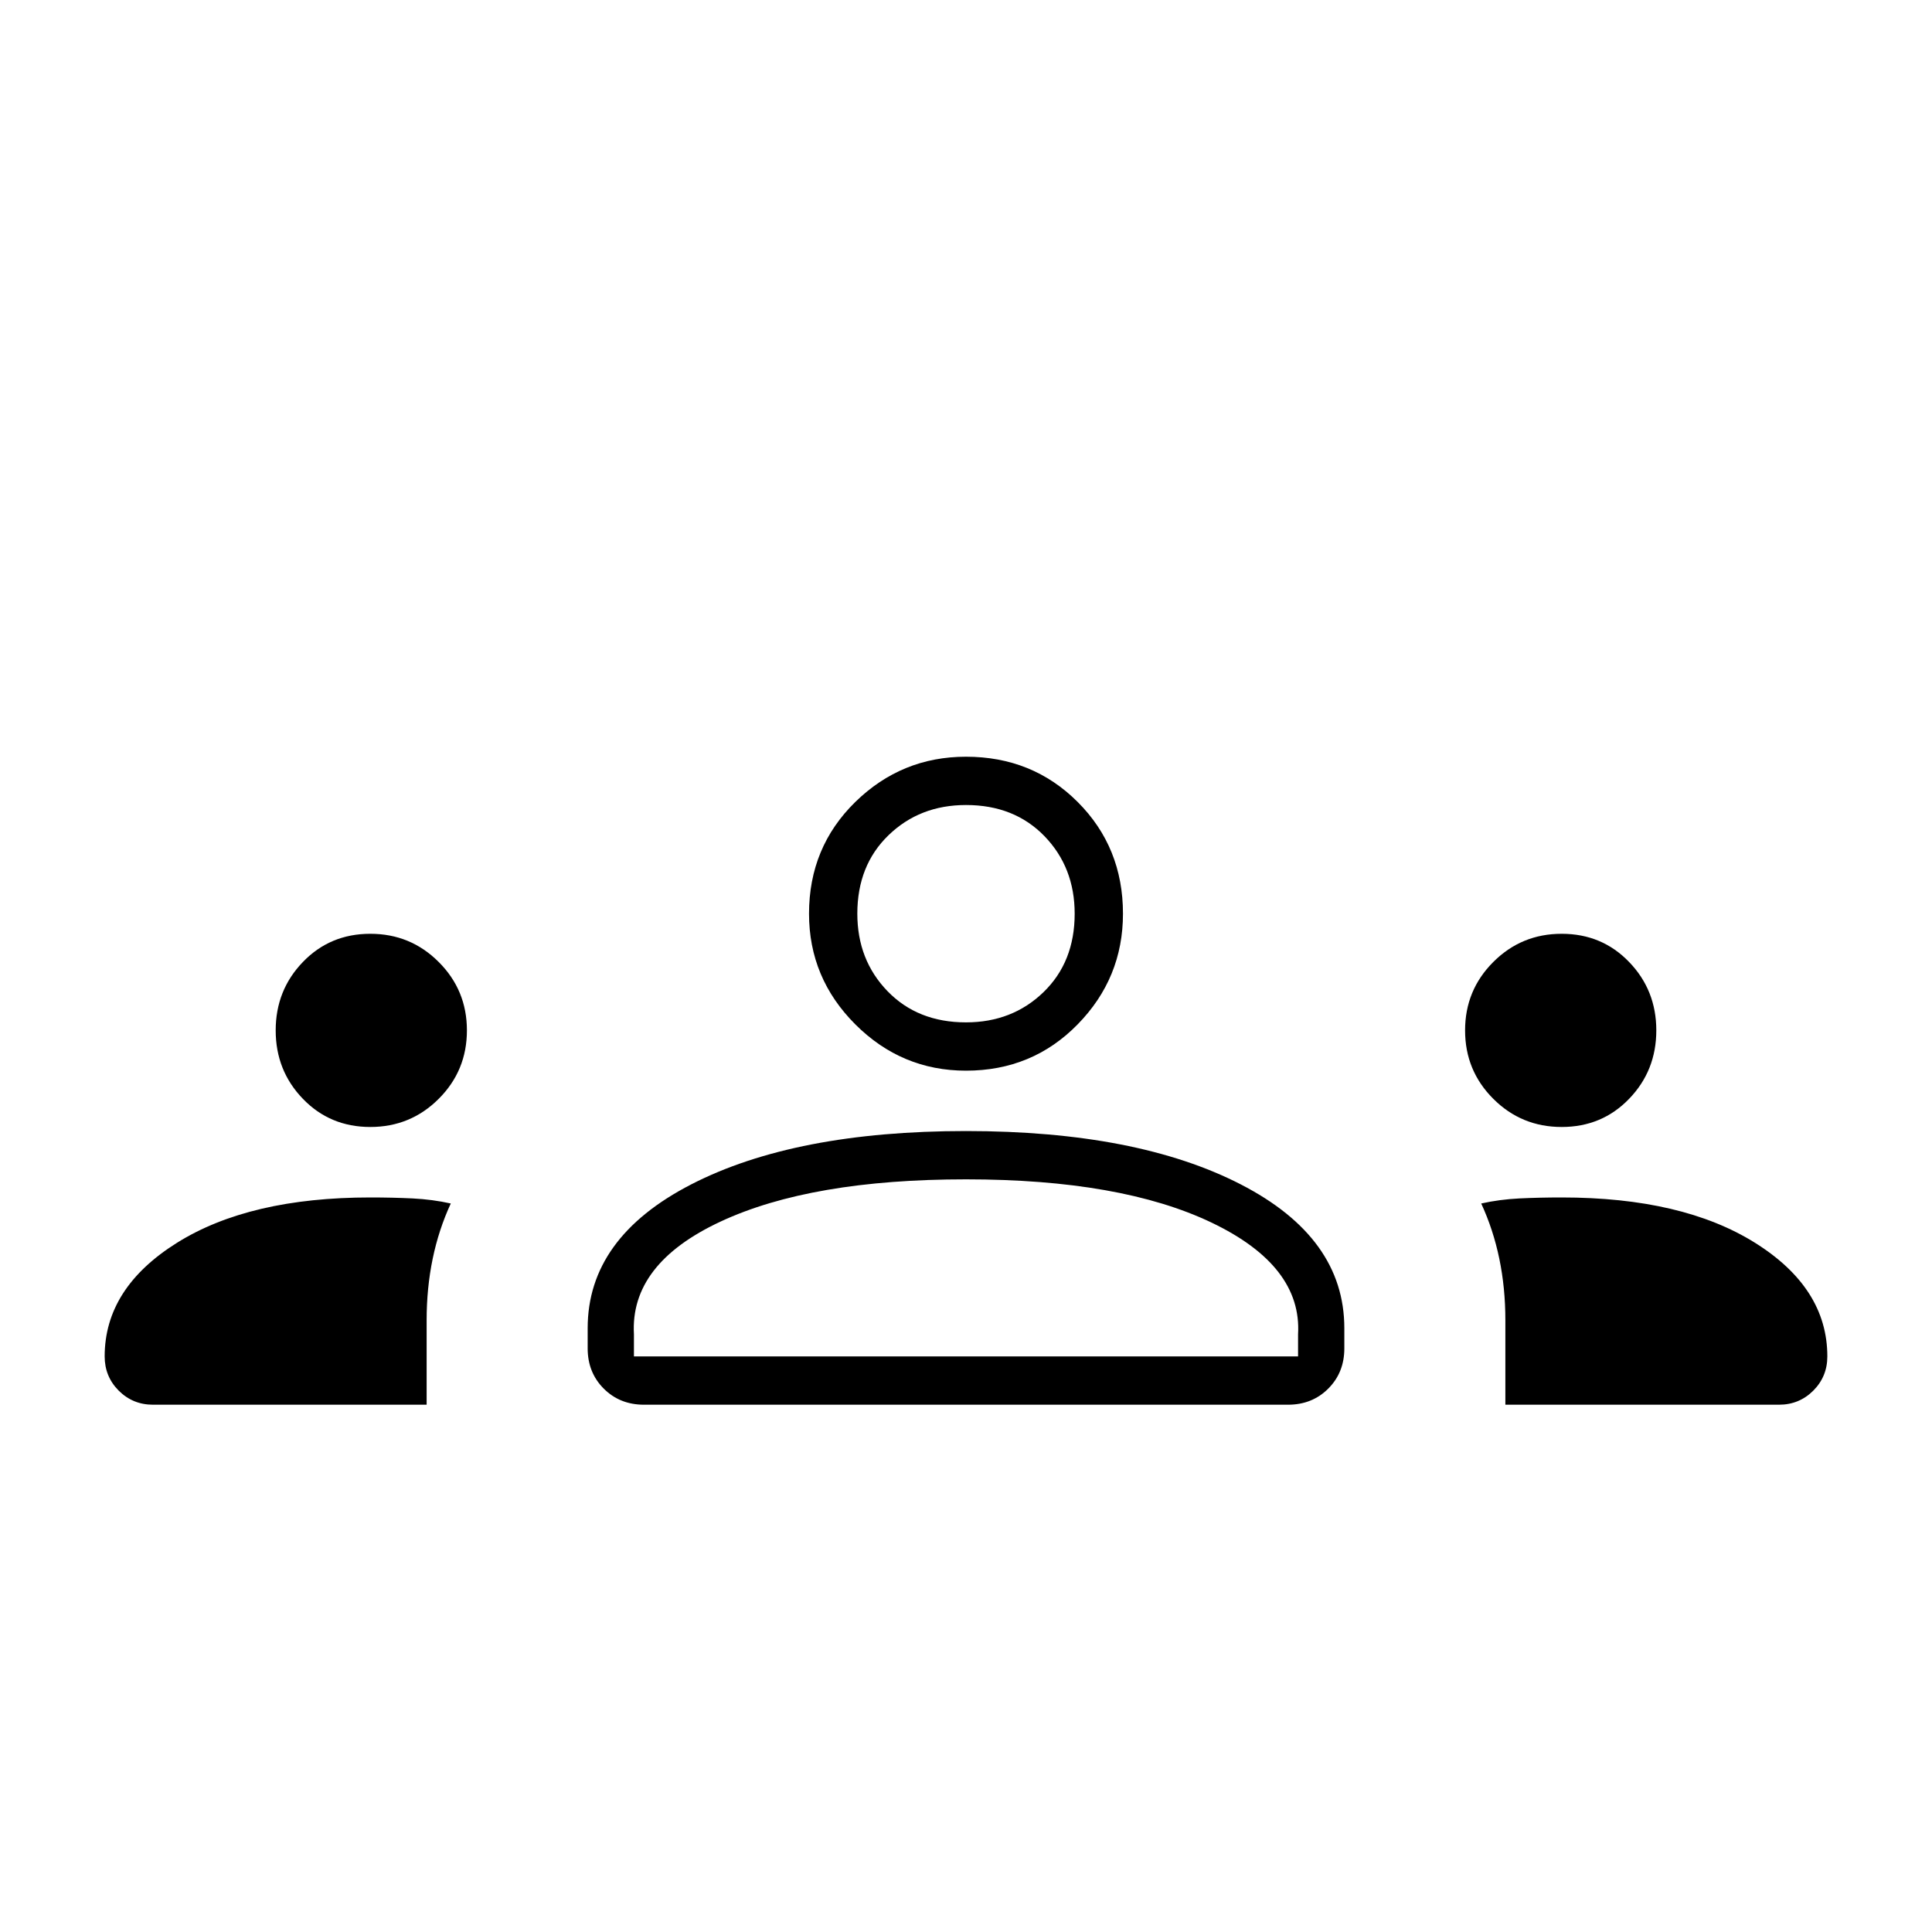 <svg xmlns="http://www.w3.org/2000/svg" height="40" width="40"><path d="M3.167 29.083q-.417 0-.709-.291-.291-.292-.291-.709 0-1.416 1.5-2.354 1.5-.937 4-.937.458 0 .875.02.416.021.791.105-.25.541-.375 1.145-.125.605-.125 1.271v1.75Zm10.166 0q-.5 0-.833-.333-.333-.333-.333-.833V27.5q0-1.875 2.145-2.979 2.146-1.104 5.688-1.104t5.688 1.104q2.145 1.104 2.145 2.979v.417q0 .5-.333.833-.333.333-.833.333Zm17.834 0v-1.75q0-.666-.125-1.271-.125-.604-.375-1.145.375-.084.791-.105.417-.02.875-.02 2.5 0 4 .937 1.5.938 1.5 2.354 0 .417-.291.709-.292.291-.709.291ZM20 24.417q-3.208 0-5.083.875t-1.792 2.333v.458h13.75v-.458q.083-1.417-1.792-2.313-1.875-.895-5.083-.895ZM7.667 23.333q-.834 0-1.396-.583-.563-.583-.563-1.417 0-.833.563-1.416.562-.584 1.396-.584.833 0 1.416.584.584.583.584 1.416 0 .834-.584 1.417-.583.583-1.416.583Zm24.666 0q-.833 0-1.416-.583-.584-.583-.584-1.417 0-.833.584-1.416.583-.584 1.416-.584.834 0 1.396.584.563.583.563 1.416 0 .834-.563 1.417-.562.583-1.396.583ZM20 22.167q-1.333 0-2.292-.959-.958-.958-.958-2.291 0-1.375.958-2.313.959-.937 2.292-.937 1.375 0 2.312.937.938.938.938 2.313 0 1.333-.938 2.291-.937.959-2.312.959Zm0-5.5q-.958 0-1.604.625-.646.625-.646 1.625 0 .958.625 1.604.625.646 1.625.646.958 0 1.604-.625.646-.625.646-1.625 0-.959-.625-1.605Q21 16.667 20 16.667Zm0 11.416Zm0-9.166ZM3.167 29.083q-.417 0-.709-.291-.291-.292-.291-.709 0-1.416 1.5-2.354 1.5-.937 4-.937.458 0 .875.02.416.021.791.105-.25.541-.375 1.145-.125.605-.125 1.271v1.75Zm10.166 0q-.5 0-.833-.333-.333-.333-.333-.833V27.5q0-1.875 2.145-2.979 2.146-1.104 5.688-1.104t5.688 1.104q2.145 1.104 2.145 2.979v.417q0 .5-.333.833-.333.333-.833.333Zm17.834 0v-1.75q0-.666-.125-1.271-.125-.604-.375-1.145.375-.084.791-.105.417-.02.875-.02 2.5 0 4 .937 1.5.938 1.5 2.354 0 .417-.291.709-.292.291-.709.291ZM20 24.417q-3.208 0-5.083.875t-1.792 2.333v.458h13.75v-.458q.083-1.417-1.792-2.313-1.875-.895-5.083-.895ZM7.667 23.333q-.834 0-1.396-.583-.563-.583-.563-1.417 0-.833.563-1.416.562-.584 1.396-.584.833 0 1.416.584.584.583.584 1.416 0 .834-.584 1.417-.583.583-1.416.583Zm24.666 0q-.833 0-1.416-.583-.584-.583-.584-1.417 0-.833.584-1.416.583-.584 1.416-.584.834 0 1.396.584.563.583.563 1.416 0 .834-.563 1.417-.562.583-1.396.583ZM20 22.167q-1.333 0-2.292-.959-.958-.958-.958-2.291 0-1.375.958-2.313.959-.937 2.292-.937 1.375 0 2.312.937.938.938.938 2.313 0 1.333-.938 2.291-.937.959-2.312.959Zm0-5.5q-.958 0-1.604.625-.646.625-.646 1.625 0 .958.625 1.604.625.646 1.625.646.958 0 1.604-.625.646-.625.646-1.625 0-.959-.625-1.605Q21 16.667 20 16.667Zm0 11.416Zm0-9.166Z"/></svg>